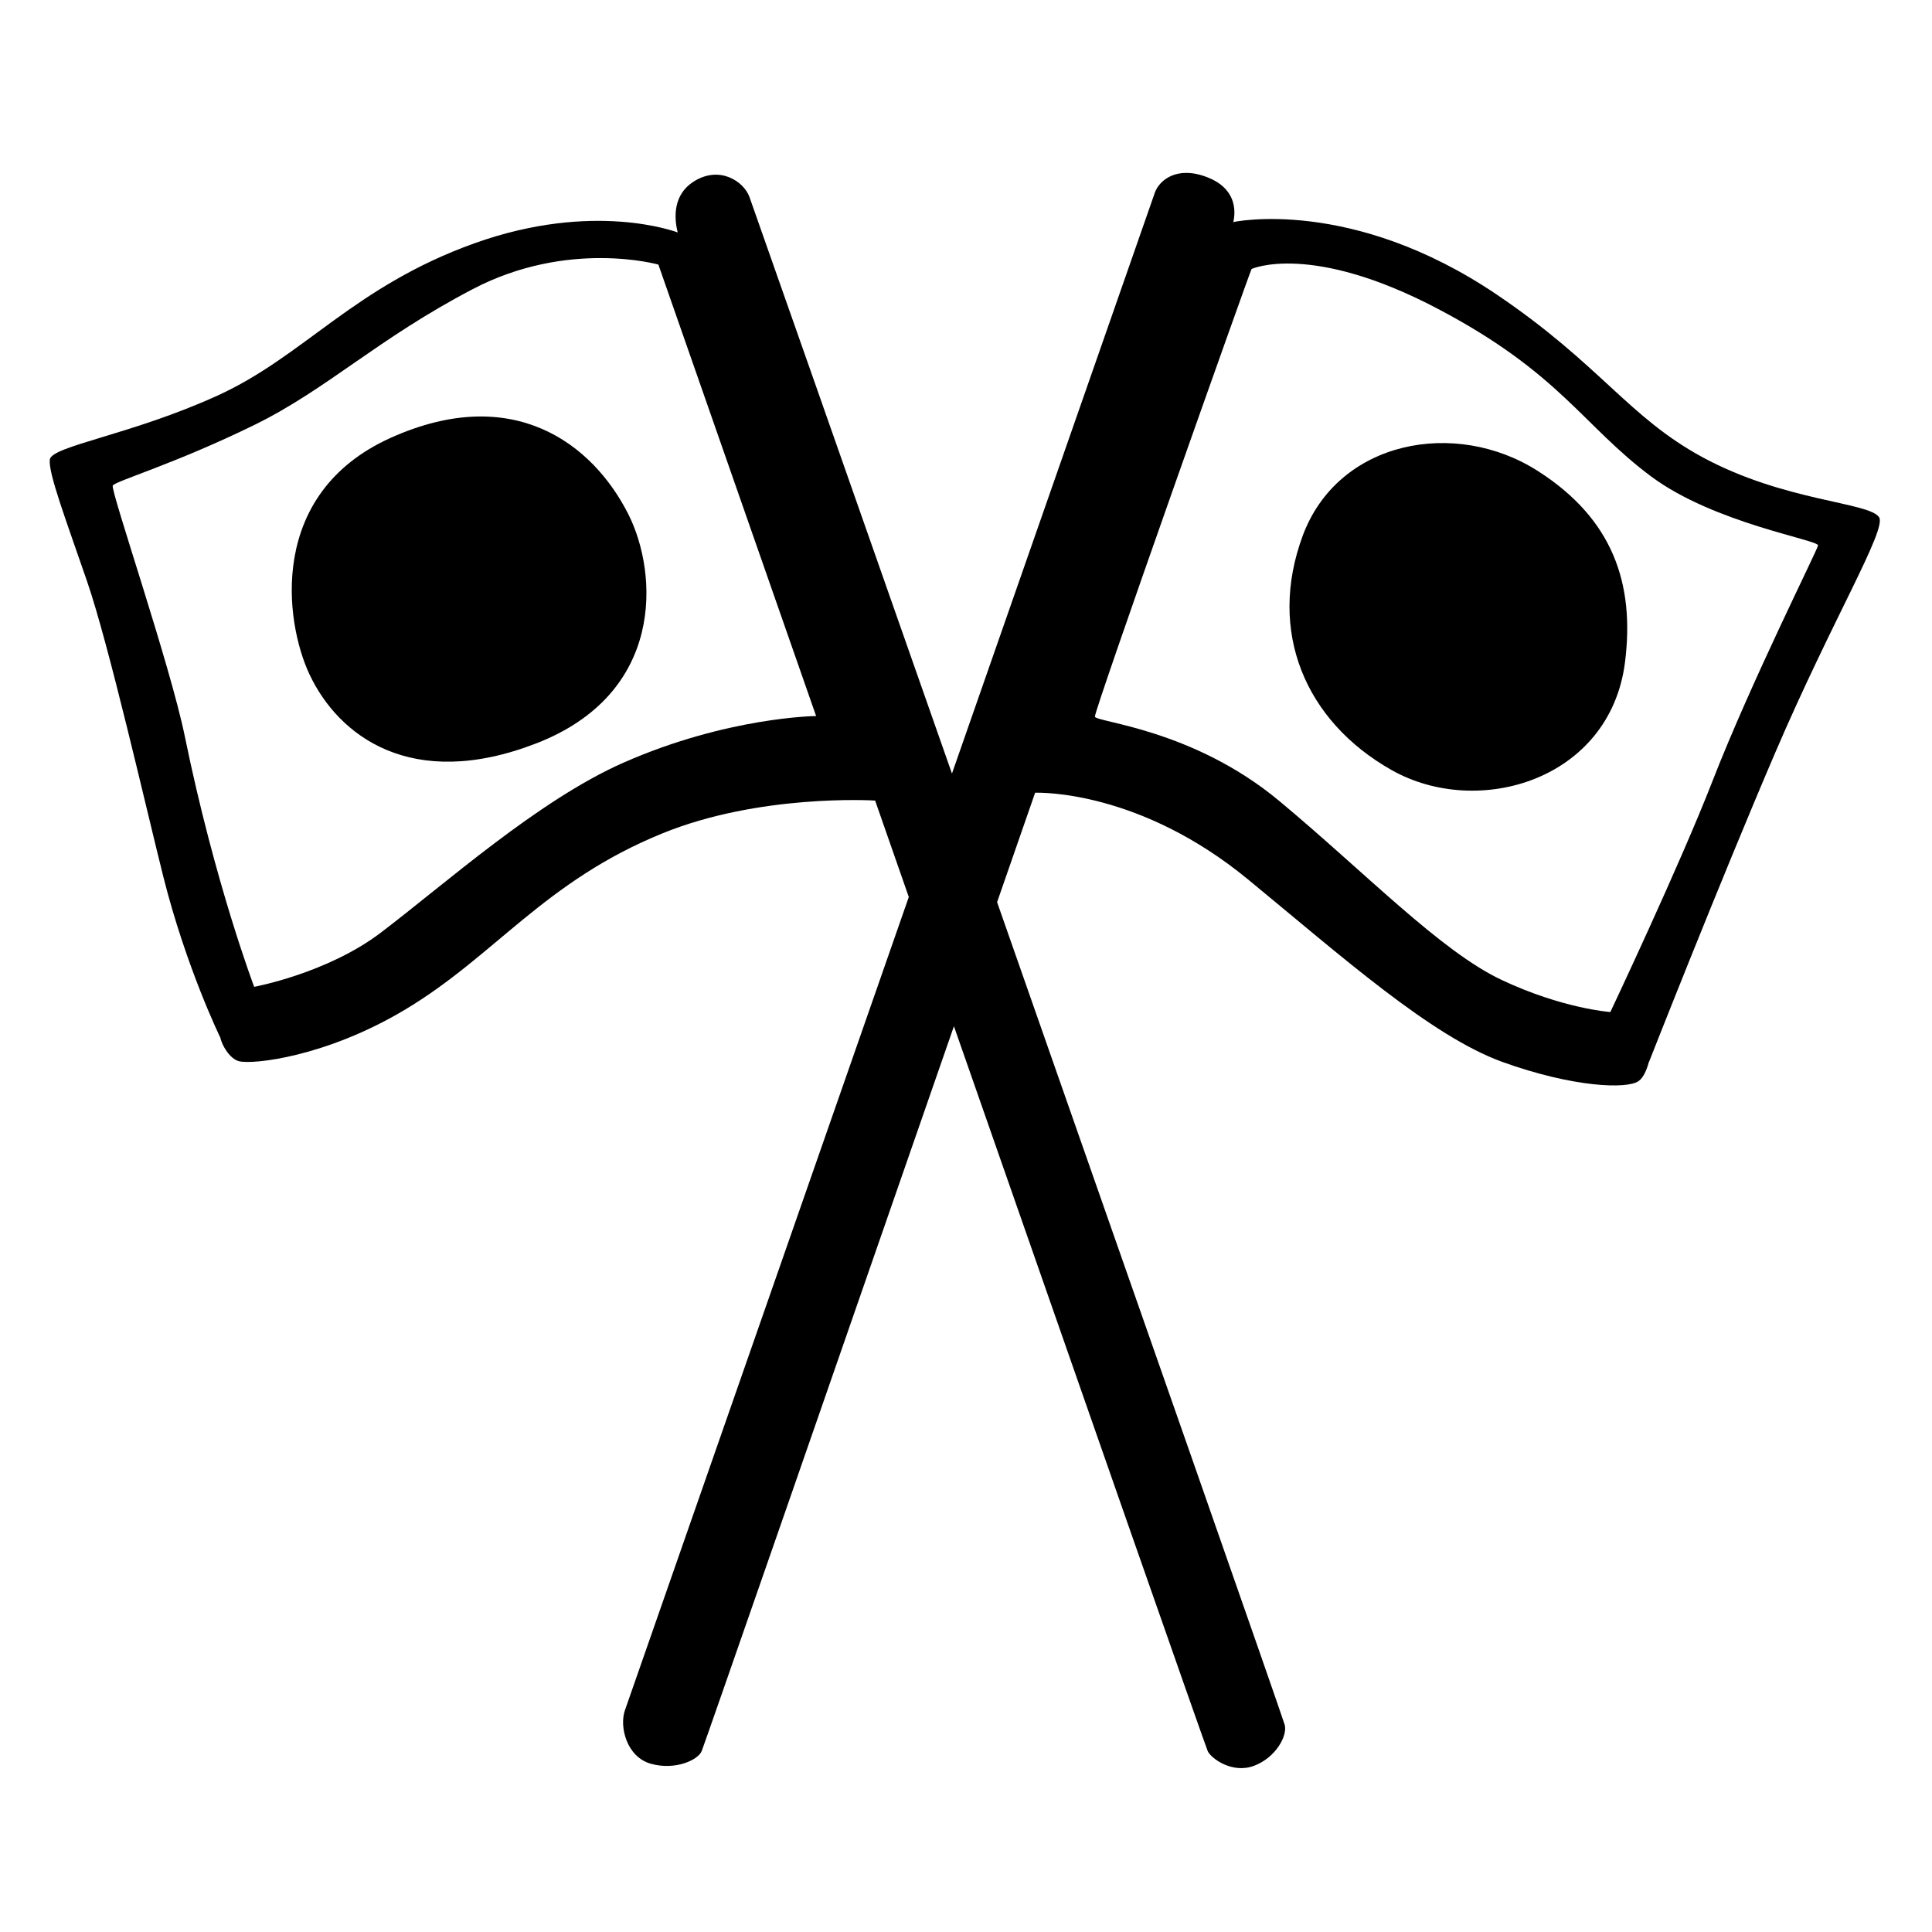 <svg viewBox="0 0 128 128" xmlns="http://www.w3.org/2000/svg" xmlns:xlink="http://www.w3.org/1999/xlink">
  <g>
    <path d="M124.49,34.26c-0.7-1-6.28-1.04-11.68-3.96c-4.92-2.66-6.78-6.14-13.64-10.78c-9.63-6.51-17.45-4.81-17.45-4.81l-0.03,0.09 c0.25-0.99,0.09-2.37-1.71-3.06c-2.07-0.8-3.19,0.26-3.46,1c-0.11,0.31-6.3,18.03-13.45,38.51c-7.1-20.24-13.22-37.66-13.42-38.21 c-0.37-1.01-1.99-2.13-3.74-0.98c-1.27,0.84-1.28,2.28-1.01,3.34c-0.12-0.04-5.57-2.11-13.47,0.72c-7.98,2.86-11.28,7.47-17,10.08 C8.71,28.81,3.4,29.55,3.3,30.45c-0.1,0.9,1.02,3.86,2.47,8.07c1.45,4.21,3.9,14.98,5.05,19.56c1.51,6.01,3.76,10.63,3.76,10.63 s0.01,0,0.01,0c0.11,0.57,0.65,1.45,1.25,1.6c0.93,0.23,5.76-0.29,10.98-3.41c5.97-3.56,9.22-8.49,17.05-11.68 c6.39-2.61,13.84-2.2,14.11-2.18c0.73,2.1,1.48,4.24,2.23,6.39c-9.08,26.02-18.62,53.34-18.81,53.89c-0.37,1.06,0.1,3.07,1.71,3.53 c1.61,0.46,3.14-0.24,3.38-0.84c0.26-0.66,8.36-23.98,16.71-48.02c8.46,24.24,16.7,47.8,16.82,48.04c0.24,0.48,1.62,1.5,3.06,0.96 s2.22-1.98,2.04-2.7c-0.09-0.38-9.82-28.16-19.06-54.52c0.85-2.44,1.69-4.87,2.52-7.25c0.4-0.01,6.96-0.13,14.1,5.74 c6.25,5.14,12.13,10.38,16.84,12.09c4.71,1.7,8.3,1.82,9.05,1.27c0.31-0.23,0.53-0.73,0.67-1.26c0,0,0.01,0,0.01,0 s4.66-11.86,8.37-20.51C121.43,40.98,125.04,35.04,124.49,34.26z M12.25,48.81c-0.98-4.8-4.94-16.31-4.78-16.64 c0.15-0.29,4.11-1.43,9.43-4.04c4.79-2.36,8.1-5.67,14.43-8.98c6.33-3.31,12.29-1.62,12.29-1.62l10.45,29.91 c0,0-5.88,0.05-12.79,3.1c-5.66,2.51-11.78,8.01-16.05,11.25c-3.55,2.7-8.39,3.59-8.39,3.59S14.24,58.53,12.25,48.81z M113.46,51.74c-2.16,5.56-6.77,15.31-6.77,15.31s-3.16-0.22-7.21-2.13c-4.05-1.91-9.04-7.12-14.72-11.85 c-5.74-4.78-12.15-5.22-12.22-5.59c-0.07-0.36,10.23-29.37,10.38-29.66c0,0,3.92-1.8,12.36,2.65c8.09,4.26,9.57,7.72,14.13,11.11 c4.2,3.11,11.11,4.19,11.04,4.56C120.38,36.5,116.04,45.12,113.46,51.74z"/>
    <path d="M101.91,31.22c-5.46-3.51-13.25-2.06-15.6,4.27c-2.35,6.33,0.15,12.29,5.89,15.53c5.74,3.24,14.47,0.65,15.46-7.14 C108.32,38.65,106.84,34.38,101.91,31.22z"/>
    <path d="M35.53,49.25c8.54-3.31,8.07-11.25,6.11-15.16c-2.37-4.71-7.66-8.73-15.76-5.08c-8.17,3.68-7.02,12.19-5.37,15.68 C22.42,48.74,27.25,52.46,35.53,49.25z"/>
  </g>
</svg>